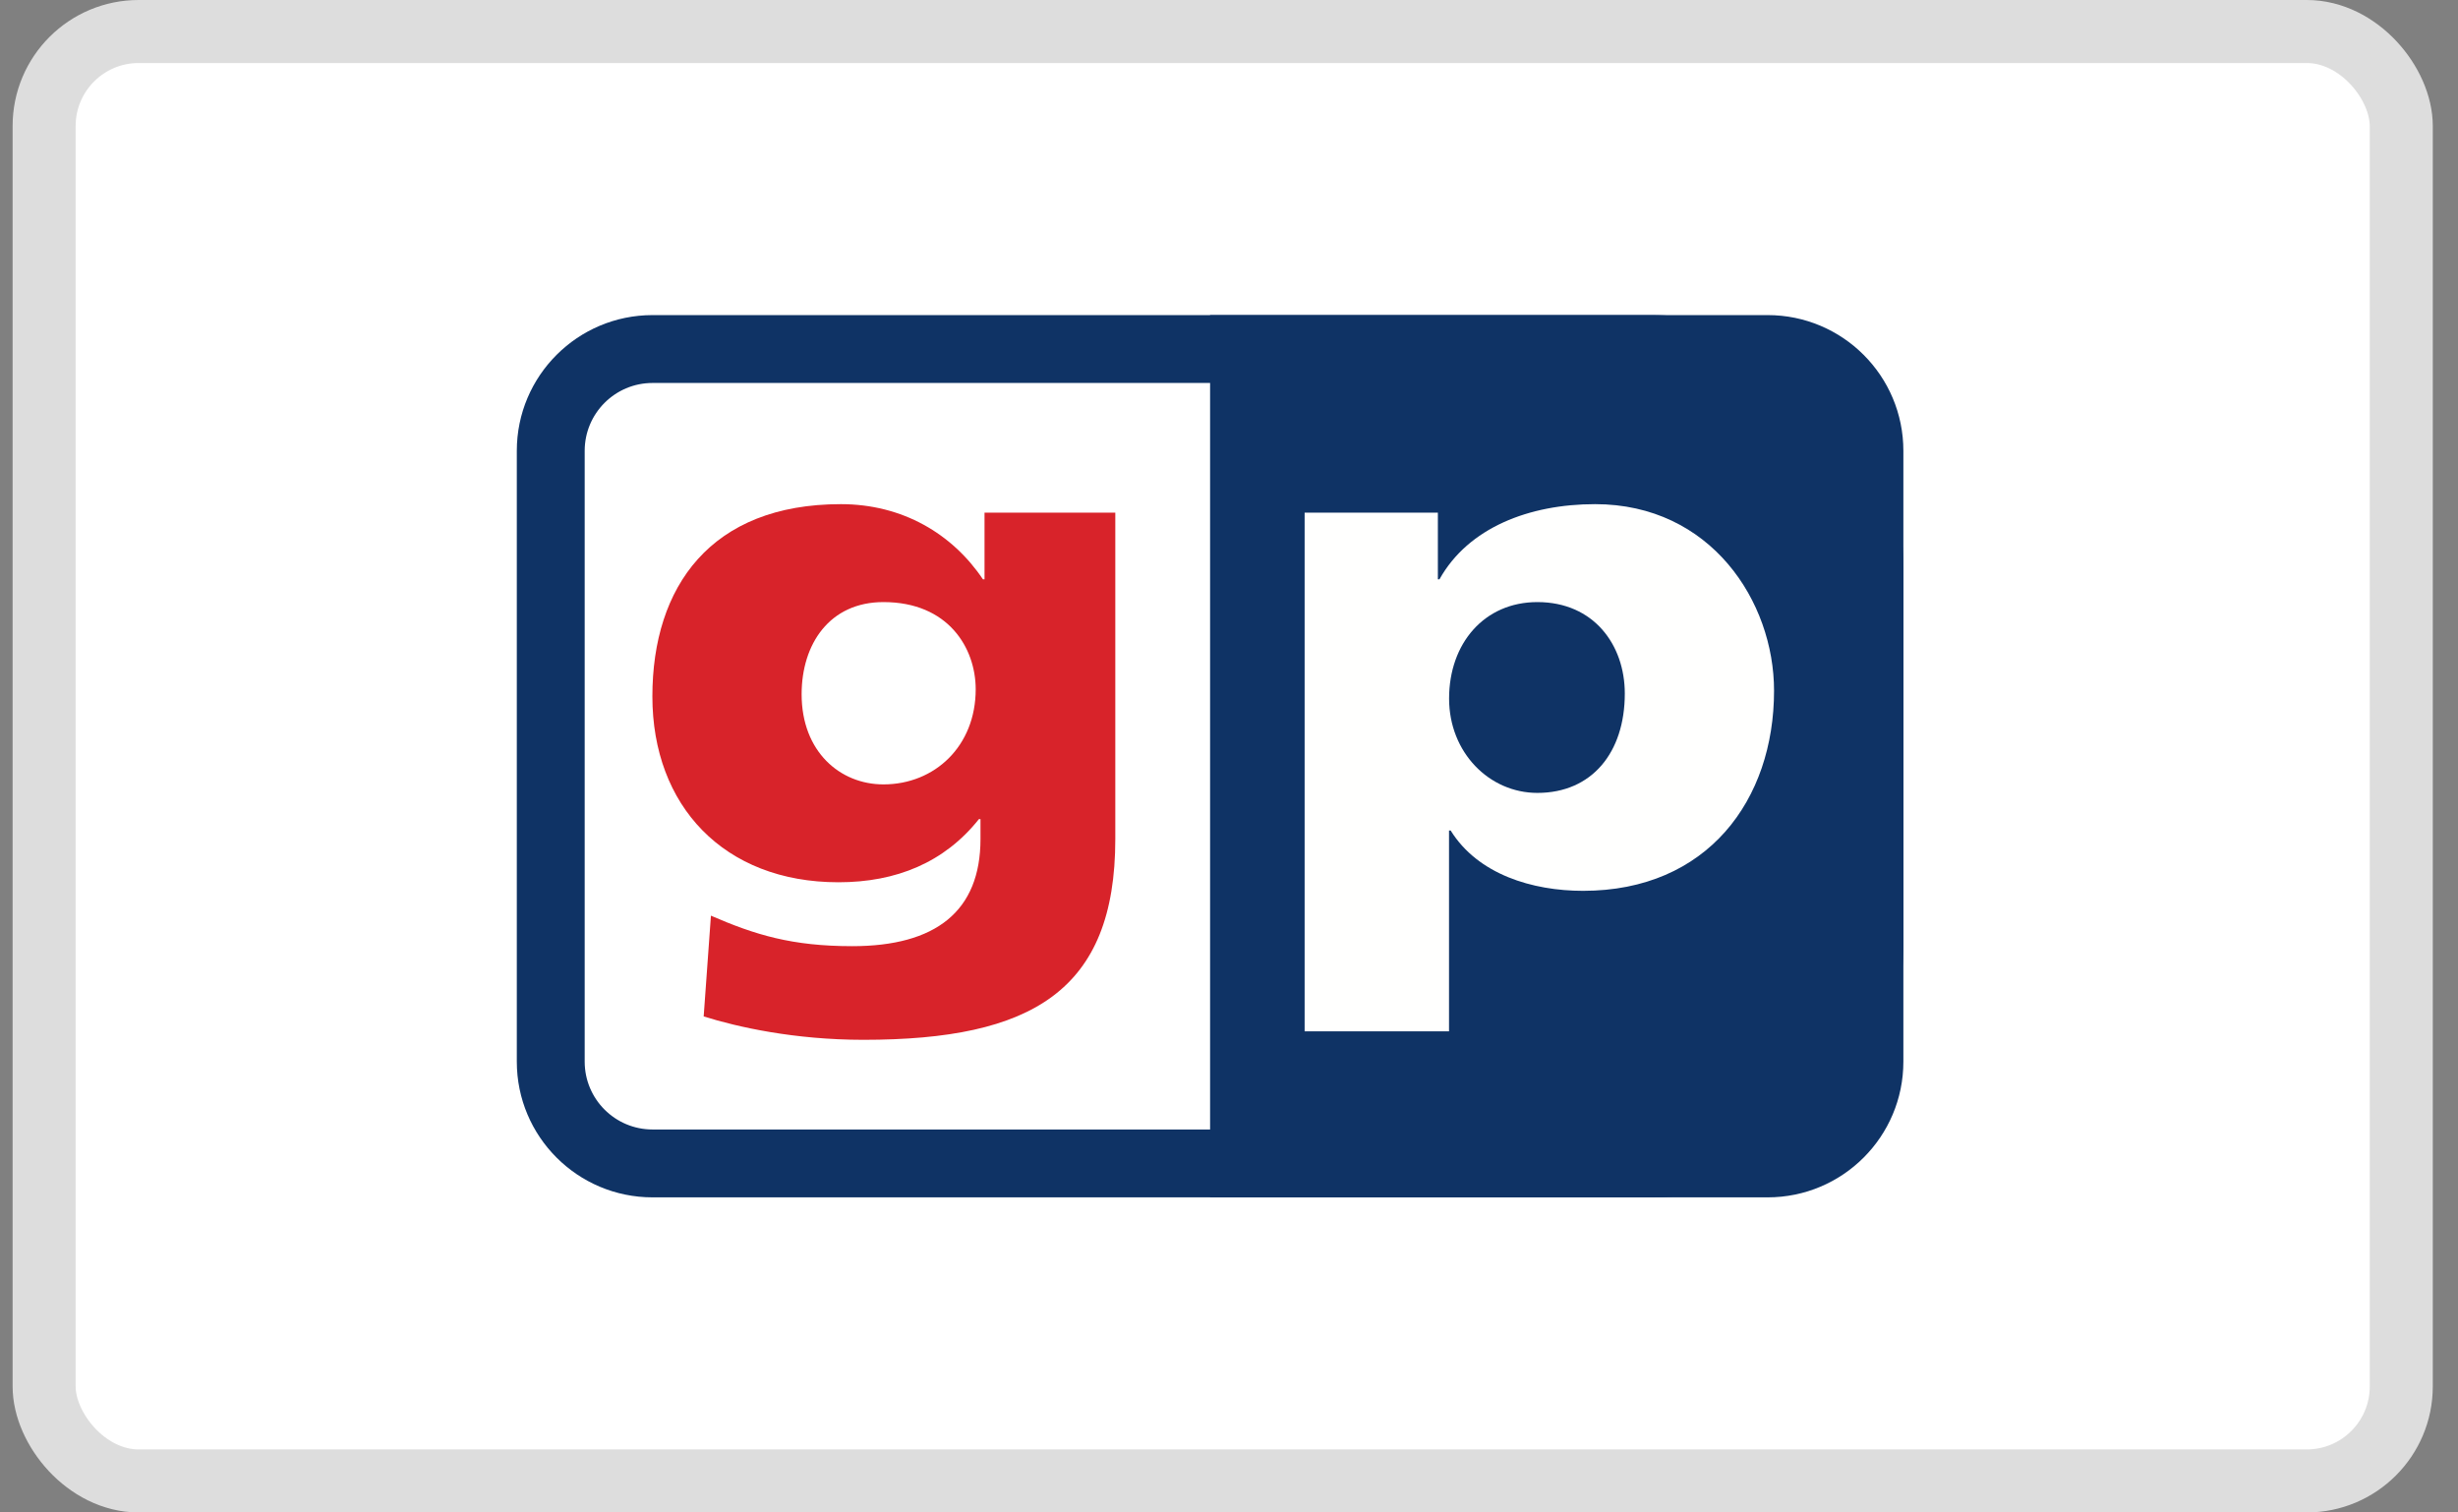 <svg width="39" height="24" viewBox="0 0 39 24" fill="none" xmlns="http://www.w3.org/2000/svg">
<rect x="0" y="0" width="39" height="24" fill="#808080" stroke="none"/>
<rect x="0.7" y="0.5" width="37.4" height="23" rx="1.5" fill="white"/>
<path d="M8.2 7.154C8.2 5.964 9.165 5 10.354 5H28.046C29.236 5 30.2 5.964 30.2 7.154V16.846C30.2 18.036 29.236 19 28.046 19H10.354C9.165 19 8.2 18.036 8.2 16.846V7.154Z" fill="white"/>
<path fill-rule="evenodd" clip-rule="evenodd" d="M28.046 6.077H10.354C9.759 6.077 9.277 6.559 9.277 7.154V16.846C9.277 17.441 9.759 17.923 10.354 17.923H28.046C28.641 17.923 29.123 17.441 29.123 16.846V7.154C29.123 6.559 28.641 6.077 28.046 6.077ZM10.354 5C9.165 5 8.2 5.964 8.2 7.154V16.846C8.2 18.036 9.165 19 10.354 19H28.046C29.236 19 30.2 18.036 30.2 16.846V7.154C30.2 5.964 29.236 5 28.046 5H10.354Z" fill="#0F3365"/>
<path d="M19.2 5H26.2C28.409 5 30.2 6.791 30.2 9V15C30.2 17.209 28.409 19 26.2 19H19.2V5Z" fill="#0F3365"/>
<path fill-rule="evenodd" clip-rule="evenodd" d="M20.7 16.365H22.991V13.179H23.017C23.45 13.877 24.316 14.136 25.118 14.136C27.091 14.136 28.148 12.694 28.148 10.961C28.148 9.542 27.143 8 25.309 8C24.265 8 23.297 8.372 22.839 9.193H22.814V8.135H20.7V16.365ZM25.78 11.006C25.78 11.941 25.258 12.582 24.393 12.582C23.629 12.582 22.992 11.941 22.992 11.085C22.992 10.207 23.552 9.554 24.393 9.554C25.284 9.554 25.78 10.229 25.78 11.006Z" fill="#FFFFFE"/>
<path fill-rule="evenodd" clip-rule="evenodd" d="M17.696 8.135H15.621V9.193H15.596C15.112 8.473 14.322 8 13.342 8C11.28 8 10.351 9.306 10.351 11.051C10.351 12.785 11.484 14 13.304 14C14.221 14 14.985 13.686 15.532 12.998H15.557V13.314C15.557 14.462 14.845 15.014 13.521 15.014C12.566 15.014 11.98 14.834 11.28 14.53L11.165 16.129C11.7 16.297 12.604 16.5 13.699 16.5C16.372 16.5 17.696 15.723 17.696 13.314V8.135ZM12.719 11.017C12.719 10.218 13.164 9.554 14.017 9.554C15.048 9.554 15.481 10.285 15.481 10.938C15.481 11.839 14.832 12.447 14.017 12.447C13.33 12.447 12.719 11.928 12.719 11.017Z" fill="#D8232A"/>
<rect x="0.7" y="0.5" width="37.4" height="23" rx="1.5" stroke="#DDDDDD"/>
</svg>
